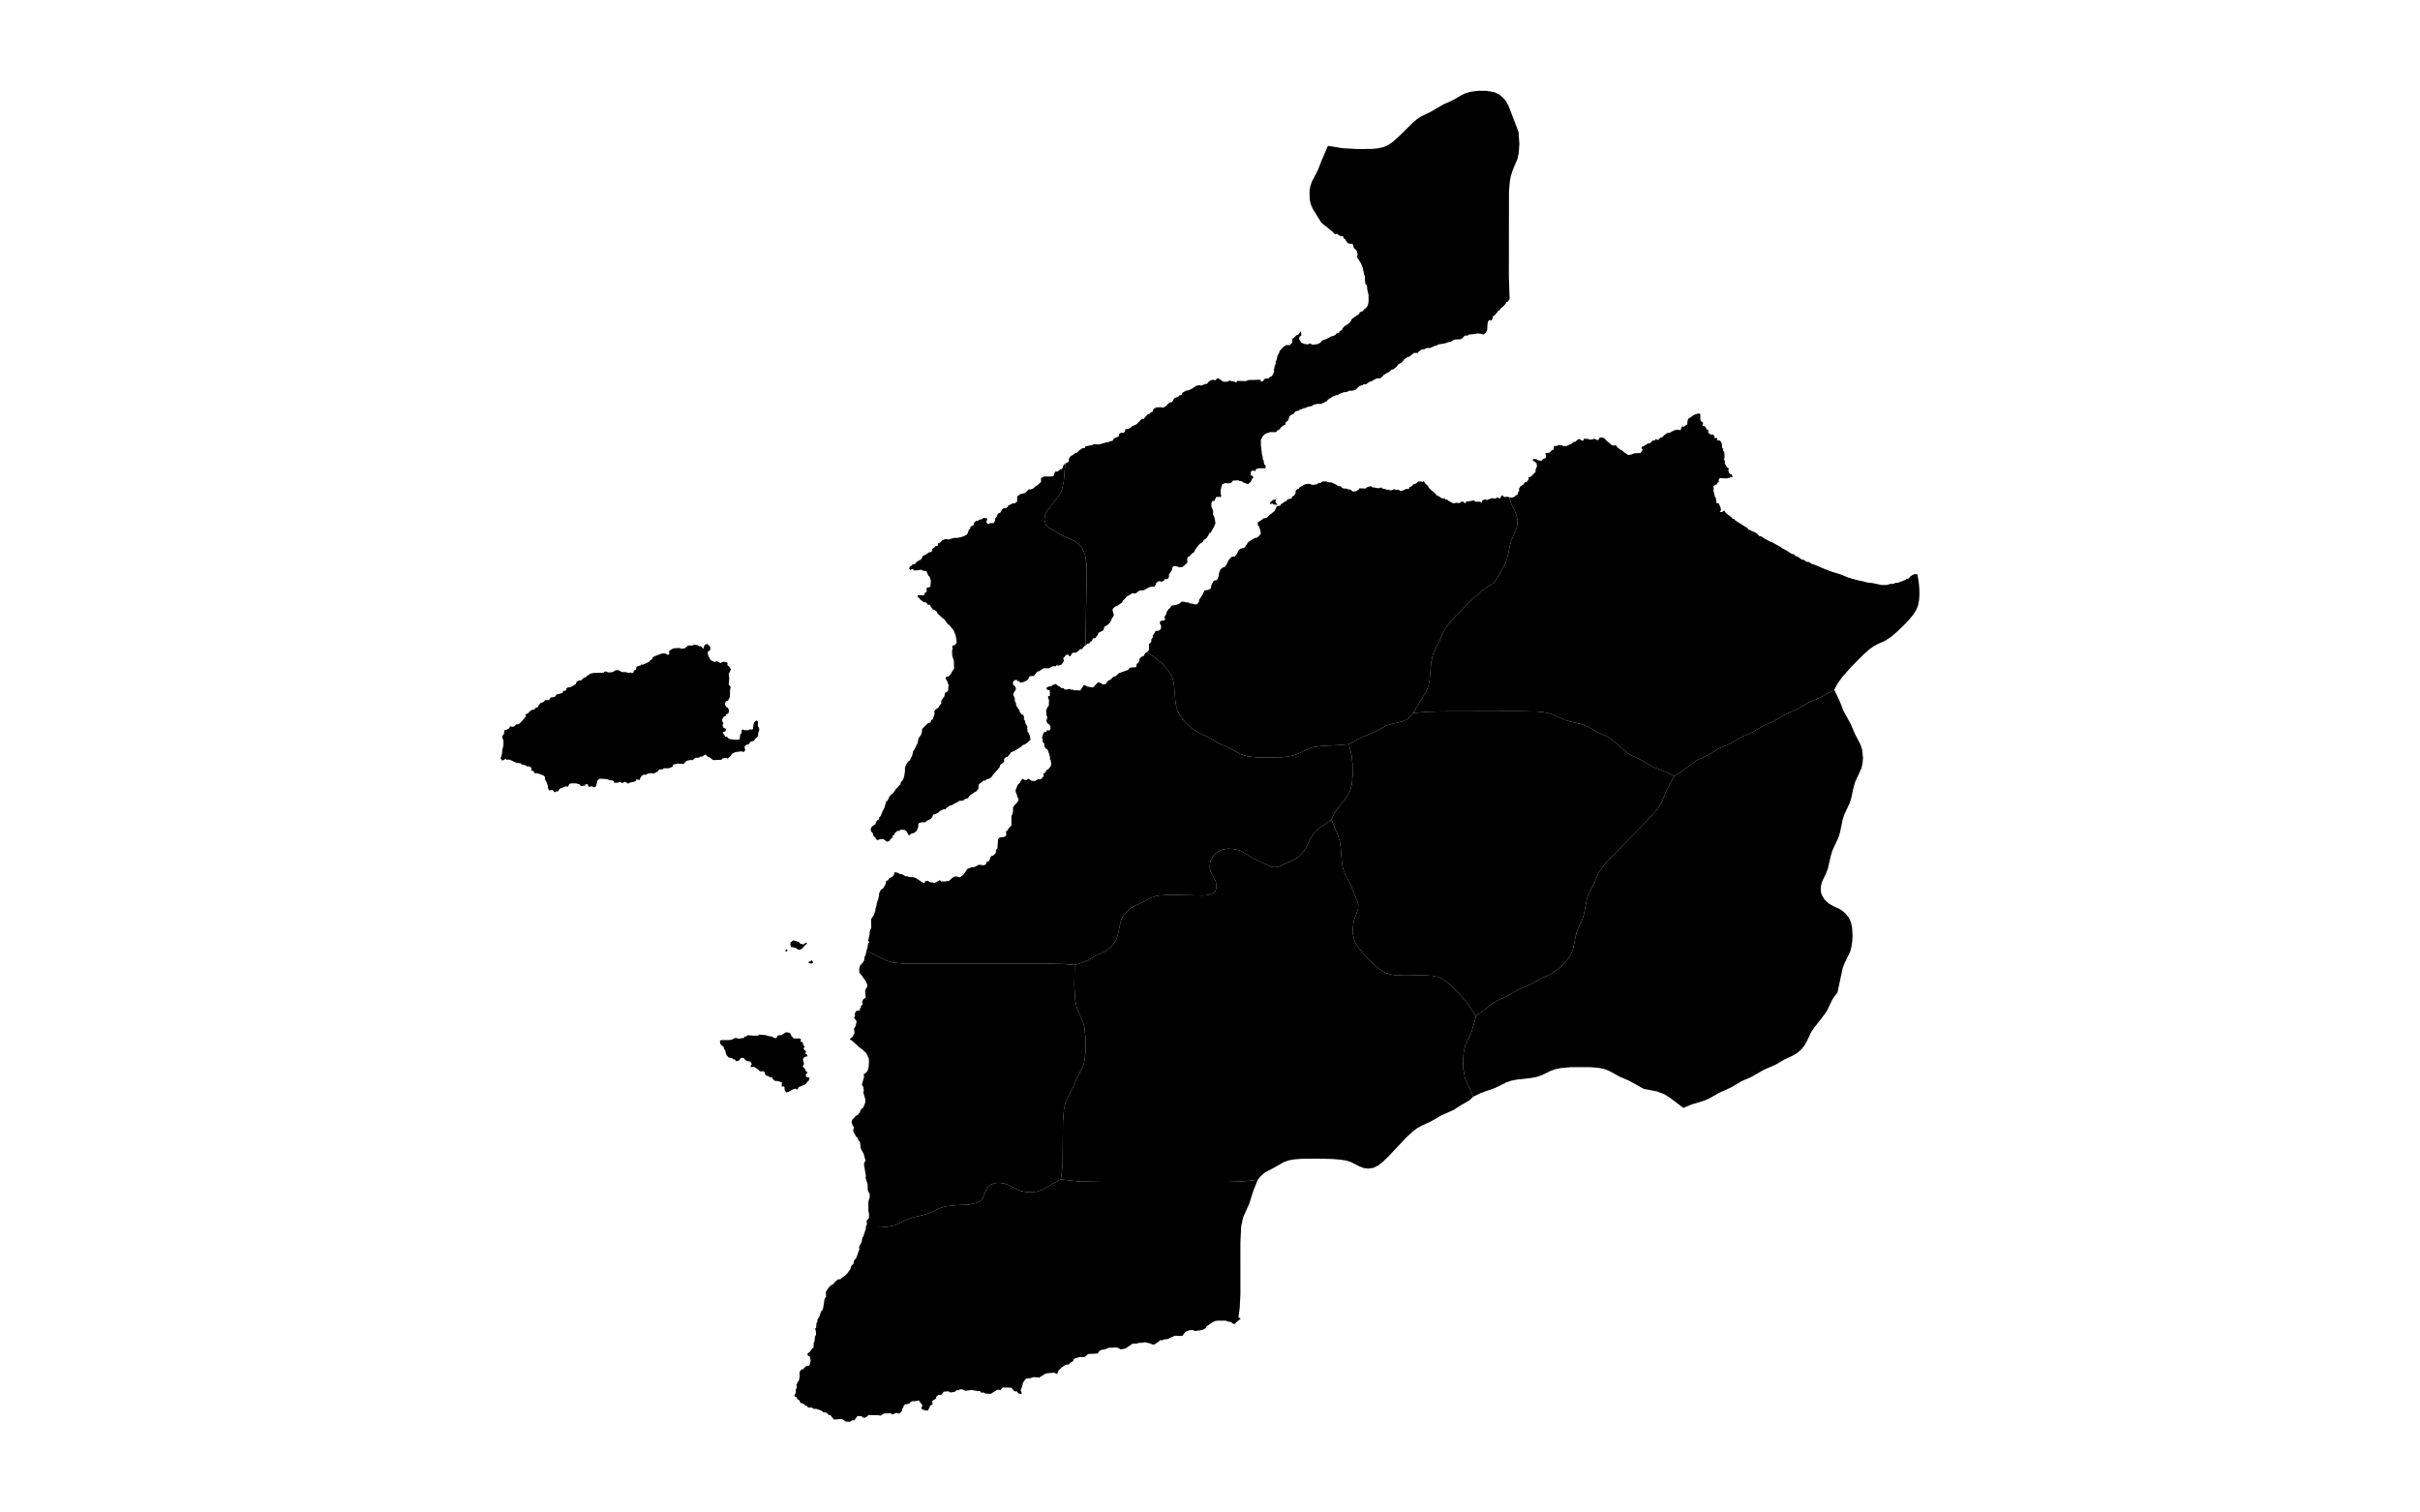 <?xml version="1.0" standalone="no"?>
<!-- Generator: Paintmaps.com , Online SVG vector map maker -->
<svg xmlns="http://www.w3.org/2000/svg" version="1.1" baseProfile="full"   style="background-color:#e0f2f1" width="800" height="500" viewBox="0 0 800 533">

<path data-code="200" d="M 289.706 417.47 L 294.59 417.427 L 296.475 417.271 L 298.307 416.941 L 299.92 416.385 L 303.417 414.698 L 304.995 414.201 L 309.046 413.221 L 310.551 412.651 L 313.371 411.303 L 314.976 410.781 L 317.675 410.397 L 323.057 410.079 L 325.45 409.541 L 326.724 408.738 L 327.149 408.209 L 328.357 405.251 L 329.118 404.159 L 329.688 403.741 L 331.045 403.261 L 332.547 403.157 L 334.092 403.368 L 335.541 403.878 L 338.187 405.281 L 339.676 405.838 L 341.32 406.132 L 343.004 406.171 L 344.678 405.942 L 346.231 405.408 L 352.171 402.057 L 357.701 402.707 L 365.111 402.865 L 405.422 402.878 L 410.715 402.684 L 415.286 402.2 L 413.879 405.727 L 412.569 409.864 L 410.602 414.235 L 409.993 417.122 L 409.737 422.185 L 409.743 438.943 L 409.528 443.139 L 409.13 446.258 L 409.847 446.698 L 408.596 447.663 L 407.938 448.365 L 407.478 448.365 L 406.754 447.751 L 405.569 447.575 L 405.107 447.312 L 402.475 447.312 L 401.75 447.399 L 400.763 447.839 L 398.92 449.155 L 398.722 449.594 L 397.998 450.121 L 397.011 450.382 L 395.101 450.648 L 394.574 450.296 L 393.456 450.382 L 392.205 450.822 L 391.086 452.227 L 388.782 452.14 L 387.334 452.753 L 386.543 453.192 L 385.029 453.368 L 384.832 453.632 L 384.042 453.544 L 383.515 454.071 L 382.199 454.949 L 381.409 454.949 L 381.08 454.685 L 379.236 454.246 L 377.986 454.422 L 377.13 454.422 L 376.668 454.685 L 375.221 454.685 L 372.85 456.265 L 371.336 456.529 L 370.678 456.089 L 370.02 455.914 L 367.519 456.002 L 366.399 456.529 L 365.412 456.616 L 364.622 456.968 L 363.964 457.845 L 360.935 458.02 L 360.08 458.811 L 359.685 458.985 L 358.105 458.985 L 356.459 459.512 L 356.064 460.391 L 355.471 460.566 L 354.748 461.356 L 353.825 461.443 L 352.575 462.234 L 351.456 463.288 L 351.061 464.428 L 350.073 463.989 L 347.835 464.165 L 347.045 464.428 L 345.268 465.569 L 343.556 465.393 L 342.108 465.832 L 341.186 465.832 L 340.725 466.271 L 340.067 467.236 L 339.804 468.466 L 339.343 469.519 L 339.738 470.748 L 338.816 470.748 L 338.092 469.958 L 337.368 469.958 L 336.38 468.817 L 335.262 468.729 L 333.55 468.729 L 332.891 469.519 L 331.838 469.431 L 329.797 470.748 L 328.678 470.748 L 327.822 470.572 L 327.428 470.309 L 326.637 470.397 L 326.308 469.87 L 325.321 469.87 L 323.873 469.519 L 321.568 469.782 L 320.713 469.343 L 319.857 469.343 L 319.462 469.606 L 318.803 469.606 L 318.211 470.133 L 316.763 470.309 L 316.236 469.958 L 314.788 470.045 L 313.867 471.099 L 312.945 471.099 L 312.286 471.713 L 312.286 472.24 L 311.035 473.029 L 311.101 474.171 L 310.377 474.522 L 309.653 476.102 L 308.797 476.102 L 307.744 475.751 L 307.547 475.049 L 307.941 474.522 L 306.69 472.855 L 305.637 473.118 L 304.651 473.118 L 304.058 473.382 L 303.662 473.907 L 302.28 474.171 L 301.885 474.522 L 301.688 475.312 L 301.358 475.575 L 301.424 476.102 L 300.503 477.068 L 299.252 476.892 L 298.593 477.33 L 298.067 477.33 L 297.738 476.98 L 295.565 477.068 L 294.38 477.769 L 293.721 477.594 L 291.418 477.594 L 290.76 477.506 L 289.575 478.384 L 288.851 478.384 L 288.455 477.945 L 287.074 477.857 L 286.02 479.261 L 285.427 479.175 L 284.703 479.7 L 283.123 479.613 L 282.86 479.261 L 282.004 478.823 L 279.503 478.999 L 278.384 477.594 L 277.857 477.594 L 277.462 477.068 L 276.804 476.717 L 276.145 476.717 L 275.618 476.19 L 273.907 475.575 L 273.117 475.575 L 272.327 475.137 L 271.208 475.137 L 270.944 474.698 L 270.22 474.434 L 270.023 474.083 L 268.838 473.644 L 268.311 472.679 L 267.85 472.503 L 267.587 471.801 L 267.061 471.713 L 266.863 471.099 L 267.324 470.485 L 267.324 469.343 L 267.653 468.641 L 267.521 467.939 L 267.784 467.236 L 268.311 466.447 L 268.509 465.393 L 268.509 463.813 L 269.036 463.024 L 269.76 462.848 L 270.023 462.409 L 270.746 461.795 L 271.669 461.707 L 272.064 460.215 L 271.8 458.811 L 271.208 458.547 L 271.01 457.933 L 271.866 457.23 L 272.59 456.177 L 272.985 456.002 L 273.051 454.334 L 273.314 453.983 L 273.445 452.403 L 273.775 451.876 L 273.775 450.998 L 273.512 449.77 L 273.841 449.594 L 273.907 448.102 L 274.17 447.839 L 274.236 447.048 L 274.894 445.908 L 275.421 444.328 L 275.882 443.889 L 276.145 442.836 L 276.54 440.29 L 277.001 439.675 L 276.935 438.096 L 277.923 436.604 L 278.779 435.814 L 279.108 435.814 L 280.095 434.673 L 280.885 434.058 L 281.543 434.058 L 282.465 433.268 L 282.992 433.004 L 283.913 432.039 L 284.769 430.81 L 285.098 429.757 L 285.756 429.142 L 286.02 427.914 L 286.612 427.387 L 287.666 424.49 L 287.6 423.613 L 288.39 422.121 L 288.653 420.716 L 288.916 420.366 L 289.772 417.82 L 289.706 417.47 Z" fill="#000000" fill-opacity="1" stroke="#000000" stroke-width="0" paint-order="fill" stroke-opacity="1" stroke-dasharray="" stroke-linecap="butt" stroke-linejoin="miter" stroke-miterlimit="10" transform="matrix(1.1,0,0,1.1,-40,-26.65)" clip-path="none" style="filter: url(#f1)"/>
<path data-code="201" d="M 352.171 402.057 L 352.508 399.994 L 352.78 396.904 L 352.892 383.362 L 353.244 379.312 L 353.731 377.39 L 354.097 376.489 L 355.849 373.103 L 357.183 370.021 L 359.333 365.738 L 359.814 363.931 L 360.141 361.097 L 360.165 357.247 L 359.773 353.465 L 359.309 351.672 L 357.4 347.308 L 356.798 344.548 L 356.53 339.678 L 356.646 333.362 L 359.06 332.628 L 360.579 331.98 L 364.019 330.077 L 366.216 329.059 L 366.93 328.655 L 368.164 327.685 L 369.206 326.497 L 370.003 325.126 L 370.51 323.538 L 371.344 319.479 L 371.994 317.981 L 372.426 317.314 L 373.463 316.117 L 374.692 315.133 L 375.404 314.721 L 377.587 313.694 L 381.021 311.863 L 382.624 311.312 L 383.504 311.136 L 387.142 310.879 L 398.042 311.126 L 399.614 310.931 L 401 310.354 L 401.569 309.809 L 401.933 309.137 L 402.103 307.719 L 401.743 306.414 L 400.185 303.431 L 399.897 301.877 L 400.087 300.231 L 400.769 298.79 L 401.815 297.596 L 403.161 296.704 L 403.97 296.402 L 405.64 296.135 L 407.331 296.19 L 408.998 296.524 L 410.526 297.15 L 413.853 299.189 L 419.32 301.798 L 420.685 302.082 L 422.065 301.863 L 426.795 299.744 L 427.509 299.338 L 428.75 298.371 L 430.291 296.571 L 431.077 295.168 L 432.115 292.943 L 433.5 291.002 L 435.259 289.338 L 438.916 286.847 L 441.092 292.09 L 441.557 293.675 L 441.831 295.42 L 442.279 300.735 L 442.599 302.456 L 442.851 303.285 L 443.51 304.755 L 445.004 307.554 L 447.075 312.622 L 447.476 313.96 L 447.46 315.331 L 446.02 319.404 L 445.723 321.923 L 445.816 323.658 L 446.219 325.373 L 446.569 326.185 L 447.483 327.684 L 449.154 329.746 L 452.266 332.943 L 454.266 334.668 L 455.713 335.625 L 456.495 336 L 458.152 336.476 L 459.86 336.69 L 462.471 336.765 L 468.624 336.682 L 471.215 336.839 L 472.897 337.17 L 474.487 337.834 L 475.918 338.804 L 477.242 339.944 L 480.337 343.149 L 482.639 345.931 L 485.236 349.76 L 483.819 354.767 L 481.792 359.096 L 481.326 360.943 L 481.052 363.835 L 481.146 366.76 L 481.696 369.614 L 484.332 375.575 L 483.043 376.786 L 480.542 378.203 L 477.955 379.845 L 474.231 381.505 L 470.805 383.466 L 467.846 384.833 L 466.35 385.665 L 464.93 386.74 L 462.921 388.597 L 457.197 394.67 L 455.259 396.543 L 453.878 397.605 L 452.344 398.36 L 450.727 398.612 L 449.134 398.4 L 447.758 397.84 L 445.097 396.483 L 443.439 395.997 L 441.678 395.719 L 438.944 395.514 L 434.302 395.413 L 429.666 395.451 L 426.939 395.647 L 425.178 395.974 L 423.596 396.558 L 420.225 398.481 L 418.105 399.553 L 417.435 399.97 L 416.376 400.87 L 415.286 402.2 L 410.715 402.684 L 405.422 402.878 L 365.111 402.865 L 357.701 402.707 L 352.171 402.057 Z" fill="#000000" fill-opacity="1" stroke="#000000" stroke-width="0" paint-order="fill" stroke-opacity="1" stroke-dasharray="" stroke-linecap="butt" stroke-linejoin="miter" stroke-miterlimit="10" transform="matrix(1.1,0,0,1.1,-40,-26.65)" clip-path="none" style="filter: url(#f1)"/>
<path data-code="202" d="M 599.98 245.222 L 595.614 247.626 L 591.86 249.226 L 587.766 251.583 L 584.73 252.88 L 580.648 255.251 L 577.61 256.553 L 573.525 258.923 L 570.486 260.224 L 566.398 262.586 L 563.358 263.876 L 559.276 266.242 L 556.259 267.596 L 554.293 268.897 L 551.131 271.371 L 548.724 272.849 L 545.124 271.164 L 541.995 269.945 L 537.905 267.581 L 534.905 266.204 L 532.932 264.826 L 529.234 261.588 L 527.943 260.623 L 526.67 259.902 L 524.265 258.835 L 520.809 256.897 L 518.947 256.193 L 515.25 255.362 L 513.695 254.895 L 510.333 253.331 L 508.521 252.702 L 506.579 252.35 L 504.583 252.175 L 499.489 252.069 L 473.814 252.131 L 469.785 252.255 L 465.094 252.639 L 469.135 245.904 L 469.819 244.422 L 470.074 243.588 L 470.392 241.868 L 470.839 236.595 L 471.366 234.042 L 471.992 232.555 L 473.442 229.732 L 474.409 227.402 L 475.222 225.855 L 476.267 224.39 L 478.058 222.304 L 483.924 216.339 L 487.28 213.352 L 490.524 211.183 L 491.077 210.696 L 491.953 209.49 L 494.604 204.772 L 495.193 203.21 L 496.066 198.986 L 496.519 197.363 L 497.795 194.554 L 498.32 193.099 L 498.519 191.445 L 498.317 189.792 L 497.785 188.342 L 496.472 185.546 L 495.902 183.549 L 496.876 183.637 L 497.666 183.287 L 497.994 182.848 L 498.456 182.848 L 498.785 181.794 L 499.048 181.53 L 498.983 180.829 L 499.443 180.039 L 500.431 179.425 L 500.826 178.722 L 501.418 178.722 L 502.077 177.756 L 502.077 177.143 L 502.866 176.879 L 504.315 175.387 L 504.315 174.597 L 504.776 173.543 L 504.579 172.578 L 503.393 171.7 L 503.525 171.262 L 504.644 171.35 L 504.907 171.613 L 506.158 171.875 L 506.684 171.262 L 507.672 170.91 L 507.475 169.419 L 508.791 169.243 L 509.318 168.628 L 510.108 168.189 L 510.174 167.136 L 511.425 167.049 L 511.556 166.785 L 512.873 166.873 L 513.07 167.136 L 514.124 167.136 L 515.9 166.346 L 516.494 165.819 L 517.086 165.731 L 517.81 165.03 L 518.337 164.854 L 519.127 165.381 L 519.588 165.381 L 519.786 164.766 L 521.168 164.854 L 521.497 165.03 L 522.418 165.03 L 523.142 164.766 L 523.933 165.205 L 524.393 165.205 L 524.788 164.503 L 525.381 164.327 L 526.303 164.591 L 526.895 165.292 L 528.672 166.785 L 529.265 166.961 L 530.055 166.873 L 530.45 167.488 L 531.569 168.365 L 531.832 168.365 L 532.951 169.331 L 534.071 170.032 L 535.189 169.769 L 535.716 169.505 L 537.954 169.331 L 538.612 168.365 L 538.218 167.75 L 538.349 167.312 L 538.876 167.224 L 540.325 166.258 L 540.917 166.258 L 541.773 165.381 L 542.563 165.292 L 542.76 164.854 L 543.55 165.205 L 544.34 164.415 L 544.735 164.415 L 545.656 163.537 L 546.71 162.835 L 547.302 162.923 L 547.894 162.484 L 548.882 162.045 L 549.738 161.869 L 550.791 162.045 L 551.12 160.904 L 551.779 160.904 L 552.964 160.114 L 552.898 159.499 L 553.161 158.446 L 555.07 157.13 L 556.387 156.691 L 557.045 156.779 L 557.111 158.798 L 557.374 159.237 L 557.967 159.587 L 557.769 160.641 L 558.296 160.641 L 558.889 161.256 L 559.086 161.869 L 559.547 161.781 L 559.679 162.923 L 560.403 163.45 L 561.258 163.45 L 561.587 163.976 L 561.654 164.591 L 562.509 164.591 L 562.509 165.292 L 563.431 165.381 L 563.957 166.258 L 564.089 167.838 L 564.418 167.926 L 564.352 168.628 L 564.681 168.892 L 564.813 169.681 L 564.813 170.998 L 564.616 171.174 L 564.945 172.051 L 564.945 172.754 L 565.603 173.894 L 566.261 174.333 L 566.064 174.685 L 566.196 175.562 L 566.591 176.089 L 567.052 176.089 L 567.447 177.055 L 566.788 177.055 L 566.393 177.318 L 565.472 177.494 L 563.365 177.406 L 562.97 177.756 L 563.036 178.547 L 562.641 178.81 L 562.246 179.513 L 561.916 179.513 L 561.258 180.039 L 561.389 180.917 L 561.258 181.356 L 561.785 183.462 L 562.049 183.726 L 562.246 185.393 L 562.97 185.481 L 563.562 186.798 L 563.694 187.676 L 563.299 188.202 L 564.024 188.289 L 564.681 187.764 L 565.406 188.728 L 566.986 189.869 L 567.447 190.396 L 567.907 190.484 L 568.237 190.923 L 571.265 192.854 L 572.187 193.381 L 572.581 193.995 L 573.042 193.995 L 573.634 194.434 L 574.293 194.609 L 575.478 195.312 L 575.873 195.927 L 576.663 196.101 L 577.848 196.892 L 579.691 197.858 L 579.889 197.858 L 583.048 199.613 L 583.18 199.789 L 584.826 200.666 L 586.274 201.632 L 587.328 201.894 L 587.393 202.245 L 588.315 202.597 L 589.565 203.475 L 590.422 203.651 L 590.948 204.176 L 592.133 204.352 L 592.528 204.791 L 593.45 205.055 L 596.544 206.371 L 599.045 207.337 L 602.139 208.302 L 604.51 209.268 L 607.208 210.057 L 608.986 210.408 L 610.566 210.848 L 612.278 211.023 L 615.108 211.638 L 616.819 211.638 L 617.939 211.287 L 618.927 211.287 L 619.65 210.935 L 620.309 210.935 L 622.679 210.057 L 623.139 209.707 L 623.863 209.531 L 624.258 209.004 L 625.114 208.39 L 625.707 208.189 L 626.636 208.189 L 627.085 211.02 L 627.238 212.806 L 627.275 214.585 L 627.173 216.344 L 626.865 218.062 L 626.242 219.656 L 625.354 221.058 L 623.754 222.981 L 622.003 224.802 L 620.178 226.551 L 618.284 228.175 L 616.273 229.514 L 613.864 230.585 L 612.556 231.297 L 611.191 232.29 L 609.243 234.009 L 605.512 237.771 L 602.58 241.075 L 601.056 243.209 L 599.98 245.222 Z" fill="#000000" fill-opacity="1" stroke="#000000" stroke-width="0" paint-order="fill" stroke-opacity="1" stroke-dasharray="" stroke-linecap="butt" stroke-linejoin="miter" stroke-miterlimit="10" transform="matrix(1.1,0,0,1.1,-40,-26.65)" clip-path="none" style="filter: url(#f1)"/>
<path data-code="203" d="M 266.468 325.481 L 268.311 326.008 L 268.706 326.534 L 269.694 326.793 L 270.615 326.183 L 270.944 326.534 L 270.155 327.149 L 269.365 328.114 L 268.641 328.465 L 268.048 328.465 L 267.521 328.026 L 266.468 327.675 L 265.81 327.675 L 265.546 326.798 L 265.612 326.183 L 266.468 325.481 Z M 264.625 328.378 L 264.493 329.08 L 263.901 328.904 L 264.164 328.378 L 264.625 328.378 Z M 272.524 331.888 L 272.854 332.591 L 272.393 332.942 L 271.406 332.766 L 271.471 332.327 L 272.524 331.888 Z M 264.691 354.973 L 265.48 355.149 L 265.81 355.938 L 266.6 356.904 L 268.641 356.904 L 268.969 357.256 L 268.838 357.957 L 269.562 358.133 L 269.628 358.923 L 270.155 359.538 L 269.76 360.239 L 270.549 361.03 L 270.352 361.82 L 270.813 361.995 L 271.076 362.61 L 270.023 362.873 L 269.562 363.576 L 269.957 365.067 L 269.496 365.858 L 270.418 366.911 L 270.418 367.262 L 271.076 367.789 L 270.483 368.578 L 270.681 369.277 L 271.735 369.456 L 271.471 370.421 L 270.944 370.86 L 270.483 371.563 L 268.18 372.528 L 267.982 373.055 L 267.587 373.23 L 267.061 372.967 L 266.534 373.143 L 264.954 374.021 L 264.229 374.195 L 263.702 373.403 L 263.702 372.528 L 263.374 372.264 L 262.781 372.352 L 262.847 370.948 L 261.267 370.509 L 260.609 370.509 L 259.819 369.808 L 259.753 369.368 L 259.095 369.368 L 258.437 368.929 L 258.041 368.929 L 257.449 368.402 L 257.449 367.877 L 256.988 367.437 L 255.803 367.437 L 255.211 366.823 L 253.96 366.032 L 252.84 366.12 L 252.907 365.419 L 253.236 365.155 L 252.709 364.277 L 252.183 364.277 L 251.261 363.926 L 250.537 363.136 L 249.747 363.136 L 249.089 364.014 L 248.167 364.189 L 247.838 363.663 L 247.245 363.576 L 246.916 363.224 L 245.863 363.049 L 245.27 362.434 L 244.941 361.82 L 244.678 360.679 L 244.349 360.415 L 244.152 359.538 L 243.295 358.923 L 243.032 358.221 L 243.032 357.607 L 243.559 357.431 L 245.863 357.431 L 246.653 357.343 L 247.969 356.729 L 249.023 356.992 L 250.734 356.729 L 250.866 356.29 L 251.459 356.29 L 251.854 355.851 L 253.697 356.026 L 255.276 356.026 L 255.474 355.676 L 257.647 355.851 L 258.766 356.202 L 259.688 356.29 L 260.28 356.729 L 261.07 356.817 L 261.53 355.938 L 262.716 355.851 L 264.033 354.973 L 264.691 354.973 Z" fill="#000000" fill-opacity="1" stroke="#000000" stroke-width="0" paint-order="fill" stroke-opacity="1" stroke-dasharray="" stroke-linecap="butt" stroke-linejoin="miter" stroke-miterlimit="10" transform="matrix(1.1,0,0,1.1,-40,-26.65)" clip-path="none" style="filter: url(#f1)"/>
<path data-code="204" d="M 548.724 272.849 L 546.256 277.48 L 544.649 281.337 L 543.277 283.46 L 541.611 285.427 L 539.822 287.328 L 528.132 299.227 L 526.398 301.159 L 524.882 303.206 L 524.179 304.557 L 523.174 307.053 L 521.682 309.86 L 521.019 311.324 L 520.608 312.797 L 519.769 317.334 L 519.25 318.822 L 517.589 322.423 L 517.16 324.056 L 516.322 328.27 L 515.643 329.904 L 515.179 330.677 L 514.095 332.12 L 512.22 334.078 L 510.122 335.738 L 508.613 336.552 L 505.648 337.872 L 502.224 339.815 L 499.175 341.085 L 495.077 343.418 L 492.058 344.76 L 490.046 346.053 L 485.236 349.76 L 482.639 345.931 L 480.337 343.149 L 477.242 339.944 L 475.918 338.804 L 474.487 337.834 L 472.897 337.17 L 471.215 336.839 L 468.624 336.682 L 462.471 336.765 L 459.86 336.69 L 458.152 336.476 L 456.495 336 L 455.713 335.625 L 454.266 334.668 L 452.266 332.943 L 449.154 329.746 L 447.483 327.684 L 446.569 326.185 L 446.219 325.373 L 445.816 323.658 L 445.723 321.923 L 446.02 319.404 L 447.46 315.331 L 447.476 313.96 L 447.075 312.622 L 445.004 307.554 L 443.51 304.755 L 442.851 303.285 L 442.599 302.456 L 442.279 300.735 L 441.831 295.42 L 441.557 293.675 L 441.092 292.09 L 438.916 286.847 L 439.477 285.457 L 440.325 284.021 L 443.521 279.861 L 444.471 278.358 L 444.856 277.543 L 445.388 275.708 L 445.706 272.826 L 445.656 268.899 L 445.301 265.959 L 444.487 262.643 L 448.755 260.356 L 452.533 258.78 L 456.703 256.604 L 458.278 256.133 L 461.428 255.414 L 462.878 254.821 L 463.966 254.011 L 465.094 252.639 L 469.785 252.255 L 473.814 252.131 L 499.489 252.069 L 504.583 252.175 L 506.579 252.35 L 508.521 252.702 L 510.333 253.331 L 513.695 254.895 L 515.25 255.362 L 518.947 256.193 L 520.809 256.897 L 524.265 258.835 L 526.67 259.902 L 527.943 260.623 L 529.234 261.588 L 532.932 264.826 L 534.905 266.204 L 537.905 267.581 L 541.995 269.945 L 545.124 271.164 L 548.724 272.849 Z" fill="#000000" fill-opacity="1" stroke="#000000" stroke-width="0" paint-order="fill" stroke-opacity="1" stroke-dasharray="" stroke-linecap="butt" stroke-linejoin="miter" stroke-miterlimit="10" transform="matrix(1.1,0,0,1.1,-40,-26.65)" clip-path="none" style="filter: url(#f1)"/>
<path data-code="205" d="M 353.562 172.767 L 353.639 172.733 L 353.169 178.356 L 352.614 180.95 L 352.305 181.766 L 351.435 183.306 L 347.77 187.941 L 347.097 189.378 L 346.961 190.901 L 347.436 192.328 L 348.432 193.319 L 352.762 195.812 L 356.365 197.429 L 357.636 198.34 L 358.732 199.496 L 359.195 200.157 L 359.925 201.764 L 360.414 204.575 L 360.514 207.498 L 360.149 227.952 L 360.156 230.948 L 359.487 231.475 L 359.092 232.089 L 358.303 232.264 L 357.643 232.967 L 356.92 233.318 L 355.866 233.406 L 355.274 234.459 L 354.813 234.371 L 354.615 233.933 L 353.958 234.019 L 353.036 234.985 L 353.167 236.039 L 352.509 237.092 L 351.522 237.443 L 350.863 237.356 L 350.534 237.707 L 349.942 237.619 L 349.283 237.795 L 348.427 238.322 L 346.65 238.322 L 345.202 239.287 L 344.675 239.374 L 343.556 240.778 L 342.24 240.866 L 341.712 241.832 L 341.252 242.27 L 339.804 242.885 L 339.079 242.885 L 338.948 242.446 L 338.355 242.446 L 338.092 242.008 L 337.302 242.184 L 336.841 242.797 L 336.973 243.763 L 337.434 243.939 L 337.829 244.728 L 337.698 245.343 L 337.171 246.045 L 336.973 246.835 L 337.5 248.064 L 337.434 248.678 L 337.895 249.644 L 337.829 249.995 L 338.289 250.872 L 338.948 251.751 L 339.079 252.364 L 339.738 253.155 L 340.199 253.243 L 340.462 254.121 L 340.33 254.471 L 340.725 255.174 L 340.922 256.052 L 341.449 256.929 L 341.516 258.596 L 341.844 258.948 L 342.305 260.002 L 342.503 261.23 L 341.318 262.284 L 340.659 262.723 L 339.87 262.985 L 339.672 263.337 L 337.302 264.829 L 336.249 265.18 L 336.117 265.531 L 335.064 266.759 L 334.668 266.761 L 334.076 267.286 L 334.01 268.34 L 332.826 269.217 L 332.563 270.096 L 330.521 272.378 L 330.061 273.079 L 329.468 273.606 L 328.283 273.958 L 328.02 274.309 L 327.493 274.309 L 325.979 275.449 L 325.782 276.503 L 325.913 276.767 L 325.058 277.82 L 324.596 277.995 L 322.885 279.224 L 322.49 279.926 L 321.371 280.277 L 320.976 280.717 L 319.594 280.803 L 319.198 281.155 L 318.079 281.682 L 317.29 282.208 L 316.829 282.208 L 315.446 283.173 L 315.315 283.437 L 314.524 283.525 L 313.471 284.052 L 312.945 284.579 L 311.825 285.104 L 311.364 285.104 L 311.101 285.807 L 310.575 286.597 L 309.325 287.123 L 308.863 287.65 L 307.547 287.65 L 306.625 288.001 L 306.493 289.318 L 306.032 290.371 L 305.176 291.073 L 304.124 291.336 L 303.926 291.776 L 303.464 291.776 L 302.675 290.371 L 302.083 290.108 L 300.832 290.02 L 300.503 290.459 L 299.91 290.371 L 299.055 291.073 L 298.922 291.6 L 298.33 291.951 L 298.264 292.566 L 297.607 293.092 L 297.211 293.707 L 296.486 293.882 L 295.302 293.005 L 294.315 293.092 L 293.525 293.355 L 292.998 293.092 L 292.8 292.478 L 292.274 292.215 L 291.945 291.161 L 291.418 290.547 L 291.286 289.757 L 291.747 288.966 L 292.8 288.265 L 293.261 287.123 L 293.986 286.685 L 293.986 286.158 L 294.446 285.719 L 295.104 284.139 L 295.763 282.822 L 296.289 280.891 L 296.685 280.803 L 297.211 279.575 L 297.87 278.786 L 298.462 278.346 L 299.449 276.941 L 300.832 275.449 L 300.963 274.748 L 301.49 274.309 L 302.017 273.079 L 302.28 271.324 L 302.28 270.183 L 302.807 268.866 L 303.531 267.989 L 303.991 267.725 L 304.058 267.199 L 304.518 266.585 L 304.913 264.829 L 305.176 264.565 L 306.361 262.196 L 306.625 260.791 L 307.415 259.65 L 307.744 258.596 L 307.744 257.807 L 309.455 256.052 L 310.443 255.613 L 310.772 254.91 L 311.167 254.734 L 311.76 252.979 L 311.694 252.014 L 312.155 251.487 L 313.077 250.872 L 313.077 250.609 L 313.932 249.556 L 313.867 248.766 L 314.919 247.274 L 315.117 246.133 L 315.709 245.958 L 316.104 245.431 L 316.236 243.675 L 315.776 242.358 L 315.315 241.657 L 315.446 241.042 L 316.236 240.954 L 316.894 240.253 L 317.684 238.847 L 318.014 238.584 L 317.948 235.951 L 317.421 234.284 L 317.356 232.44 L 317.553 232.264 L 317.421 231.299 L 317.75 230.948 L 318.343 230.86 L 318.869 229.983 L 318.54 227.876 L 317.881 226.209 L 316.499 224.452 L 316.104 224.278 L 314.788 222.521 L 314.524 222.435 L 312.681 220.766 L 312.55 220.239 L 311.562 219.538 L 311.233 219.538 L 310.18 217.958 L 309.587 217.958 L 309.127 217.255 L 308.402 217.167 L 307.217 216.377 L 306.823 215.763 L 306.361 215.5 L 306.361 214.973 L 307.217 214.885 L 308.139 214.973 L 308.468 214.797 L 308.6 214.184 L 309.192 213.919 L 309.258 212.515 L 310.18 212.339 L 310.443 212.077 L 310.575 210.233 L 310.18 209.004 L 309.719 208.565 L 309.192 207.249 L 308.139 207.073 L 307.349 206.722 L 306.625 206.898 L 305.045 206.986 L 304.979 206.547 L 304.387 206.547 L 304.124 206.898 L 303.662 206.459 L 303.793 205.757 L 304.255 205.582 L 304.716 205.055 L 305.44 204.967 L 306.098 204.176 L 307.481 203.387 L 308.073 202.245 L 308.797 201.982 L 310.114 201.105 L 310.575 201.105 L 311.035 200.666 L 311.035 200.051 L 311.76 199.613 L 312.023 199.174 L 312.747 199.174 L 312.879 198.296 L 313.471 198.12 L 314.261 197.331 L 315.315 196.892 L 316.302 197.067 L 318.014 196.54 L 319.198 196.54 L 320.91 196.101 L 322.095 195.487 L 322.556 194.697 L 322.688 193.995 L 323.214 193.555 L 323.28 192.942 L 323.938 192.678 L 324.334 192.239 L 324.531 191.538 L 325.123 191.099 L 325.584 191.099 L 326.242 190.659 L 326.703 190.659 L 327.493 190.133 L 328.678 190.308 L 328.349 191.538 L 328.876 192.151 L 329.666 191.8 L 330.653 191.8 L 331.179 191.011 L 331.179 190.308 L 331.772 189.607 L 331.969 188.816 L 332.826 188.465 L 333.22 187.676 L 333.813 187.061 L 334.537 187.061 L 335.13 186.71 L 335.393 186.183 L 336.644 185.569 L 337.631 185.393 L 338.223 184.867 L 338.223 183.287 L 339.079 182.584 L 340.791 182.145 L 341.91 181.005 L 342.7 181.005 L 343.621 180.565 L 343.819 180.214 L 344.938 179.513 L 345.86 178.634 L 345.86 177.406 L 346.847 176.879 L 348.822 176.879 L 349.81 176.791 L 350.402 175.299 L 351.192 175.299 L 351.982 174.597 L 352.377 174.597 L 352.904 173.982 L 352.904 173.456 L 353.562 172.767 Z" fill="#000000" fill-opacity="1" stroke="#000000" stroke-width="0" paint-order="fill" stroke-opacity="1" stroke-dasharray="" stroke-linecap="butt" stroke-linejoin="miter" stroke-miterlimit="10" transform="matrix(1.1,0,0,1.1,-40,-26.65)" clip-path="none" style="filter: url(#f1)"/>
<path data-code="206" d="M 352.171 402.057 L 346.231 405.408 L 344.678 405.942 L 343.004 406.171 L 341.32 406.132 L 339.676 405.838 L 338.187 405.281 L 335.541 403.878 L 334.092 403.368 L 332.547 403.157 L 331.045 403.261 L 329.688 403.741 L 329.118 404.159 L 328.357 405.251 L 327.149 408.209 L 326.724 408.738 L 325.45 409.541 L 323.057 410.079 L 317.675 410.397 L 314.976 410.781 L 313.371 411.303 L 310.551 412.651 L 309.046 413.221 L 304.995 414.201 L 303.417 414.698 L 299.92 416.385 L 298.307 416.941 L 296.475 417.271 L 294.59 417.427 L 289.706 417.47 L 290.101 416.328 L 289.969 415.362 L 290.76 414.397 L 290.76 412.992 L 290.563 412.203 L 290.563 409.13 L 291.023 407.638 L 290.957 406.76 L 290.365 405.531 L 290.299 403.6 L 289.641 401.494 L 289.772 400.967 L 289.18 397.544 L 289.18 396.841 L 289.641 396.052 L 289.048 393.858 L 288.127 392.19 L 287.864 390.082 L 287.336 389.469 L 287.074 388.678 L 286.612 388.327 L 285.691 386.66 L 285.887 385.256 L 285.493 384.729 L 285.164 383.764 L 285.361 382.973 L 286.612 381.657 L 287.205 381.394 L 287.864 380.515 L 287.995 379.988 L 288.521 379.287 L 288.916 379.111 L 289.575 377.356 L 289.575 376.39 L 288.916 374.195 L 289.114 373.582 L 288.916 372.44 L 288.455 371.739 L 289.18 369.281 L 289.048 368.402 L 289.706 367.963 L 290.299 367.262 L 290.628 366.208 L 290.76 364.277 L 290.694 363.312 L 289.904 361.645 L 288.587 360.415 L 287.797 359.888 L 285.427 357.695 L 284.572 357.168 L 285.493 356.377 L 286.085 355.325 L 286.085 354.446 L 285.888 353.921 L 286.415 353.042 L 286.81 351.463 L 285.954 350.233 L 286.283 349.706 L 286.217 349.005 L 286.546 348.214 L 287.205 347.951 L 287.864 347.951 L 287.797 347.337 L 288.192 347.074 L 288.127 346.547 L 288.784 345.932 L 288.521 345.318 L 288.851 344.44 L 289.706 343.827 L 289.509 341.808 L 289.772 340.93 L 290.101 340.578 L 290.232 339.788 L 289.772 338.647 L 288.521 336.892 L 287.666 335.838 L 287.6 334.61 L 287.995 333.38 L 288.455 333.03 L 289.18 331.976 L 289.377 330.66 L 289.706 330.133 L 289.904 328.892 L 292.162 329.869 L 296.377 332.035 L 298.283 332.546 L 301.271 332.88 L 305.355 332.976 L 347.704 332.926 L 352.859 333.062 L 356.646 333.362 L 356.53 339.678 L 356.798 344.548 L 357.4 347.308 L 359.309 351.672 L 359.773 353.465 L 360.165 357.247 L 360.141 361.097 L 359.814 363.931 L 359.333 365.738 L 357.183 370.021 L 355.849 373.103 L 354.097 376.489 L 353.731 377.39 L 353.244 379.312 L 352.892 383.362 L 352.78 396.904 L 352.508 399.994 L 352.171 402.057 Z" fill="#000000" fill-opacity="1" stroke="#000000" stroke-width="0" paint-order="fill" stroke-opacity="1" stroke-dasharray="" stroke-linecap="butt" stroke-linejoin="miter" stroke-miterlimit="10" transform="matrix(1.1,0,0,1.1,-40,-26.65)" clip-path="none" style="filter: url(#f1)"/>
<path data-code="207" d="M 353.562 172.767 L 354.748 172.139 L 354.813 171.174 L 355.406 170.296 L 356.261 169.944 L 356.327 169.681 L 357.643 169.067 L 357.841 168.716 L 359.092 167.838 L 359.948 167.75 L 360.014 167.224 L 362.384 166.785 L 362.779 166.522 L 364.49 166.609 L 366.925 165.907 L 367.519 165.907 L 367.913 165.556 L 368.44 165.556 L 369.032 165.205 L 369.098 164.766 L 369.954 164.327 L 370.678 164.152 L 370.942 163.274 L 371.468 162.835 L 372.258 162.923 L 372.719 162.484 L 372.85 161.781 L 373.904 161.606 L 374.694 161.168 L 374.957 160.816 L 376.537 160.114 L 378.117 158.446 L 378.71 158.446 L 379.961 157.042 L 380.685 156.779 L 381.08 156.252 L 381.54 156.252 L 381.869 155.286 L 382.725 154.76 L 384.173 154.672 L 385.029 154.848 L 386.017 154.233 L 386.609 153.531 L 387.136 153.179 L 387.86 153.005 L 388.584 151.775 L 389.967 151.249 L 390.099 150.898 L 390.823 150.81 L 391.217 150.02 L 392.468 149.317 L 392.995 149.317 L 394.311 148.704 L 395.562 147.825 L 396.418 147.65 L 397.208 147.738 L 398.59 147.212 L 399.051 147.212 L 399.512 146.597 L 400.236 146.07 L 401.026 145.894 L 401.816 146.07 L 402.145 145.543 L 402.738 145.455 L 404.252 146.509 L 405.635 146.509 L 406.161 146.158 L 407.61 146.421 L 408.4 146.773 L 408.728 146.246 L 411.427 146.334 L 412.349 145.982 L 416.167 145.894 L 416.365 146.509 L 416.826 146.421 L 417.615 145.543 L 418.801 145.455 L 419.261 144.929 L 419.854 144.754 L 420.512 143.438 L 420.512 142.559 L 420.776 141.242 L 421.039 140.892 L 421.039 140.014 L 421.302 139.662 L 421.631 138.17 L 422.092 137.38 L 422.355 136.591 L 423.54 135.361 L 424.462 134.748 L 425.45 134.834 L 426.305 134.045 L 426.371 132.729 L 426.766 132.553 L 427.753 131.587 L 428.28 131.499 L 429.136 130.271 L 429.268 131.587 L 428.741 132.114 L 428.478 132.729 L 429.268 133.957 L 430.123 134.396 L 431.308 134.572 L 432.032 134.221 L 432.757 134.66 L 434.403 134.484 L 435.324 134.045 L 435.917 133.342 L 437.298 132.817 L 438.945 131.938 L 439.34 131.938 L 440.327 131.411 L 440.524 131.06 L 441.381 130.798 L 441.512 130.359 L 442.302 129.92 L 442.434 129.481 L 443.026 128.779 L 444.146 128.076 L 444.935 127.374 L 445.528 126.321 L 447.766 124.829 L 447.964 124.302 L 449.083 123.775 L 449.609 123.073 L 449.873 123.073 L 450.531 122.108 L 450.795 120.966 L 450.795 118.685 L 450.4 117.104 L 450.267 115.612 L 449.741 115.173 L 449.609 112.716 L 449.412 112.277 L 448.951 110.083 L 448.359 108.591 L 447.041 106.484 L 447.305 105.782 L 447.041 104.641 L 445.989 103.499 L 445.923 102.797 L 445.594 102.359 L 444.54 102.271 L 444.014 102.008 L 443.289 100.866 L 442.697 100.516 L 442.762 99.989 L 441.644 99.813 L 440.657 99.111 L 440.063 99.286 L 439.217 98.428 L 435.664 95.549 L 433.091 91.433 L 432.392 89.967 L 431.969 88.274 L 431.87 85.657 L 432.125 83.934 L 432.666 82.348 L 434.513 78.846 L 435.749 75.672 L 437.779 70.951 L 442.511 71.709 L 447.207 71.971 L 451.878 71.938 L 453.708 71.764 L 455.491 71.38 L 457.129 70.665 L 458.566 69.673 L 460.543 67.902 L 464.992 63.511 L 466.295 62.423 L 467.637 61.521 L 470.627 60.094 L 474.695 57.707 L 477.709 56.368 L 480.418 54.804 L 481.851 54.102 L 483.496 53.621 L 486.06 53.3 L 488.639 53.321 L 491.148 53.785 L 492.652 54.51 L 493.891 55.535 L 494.907 56.777 L 495.684 58.234 L 498.852 66.529 L 499.108 70.366 L 498.899 73.32 L 498.475 75.208 L 496.998 78.695 L 496.383 80.559 L 496.025 82.578 L 495.783 85.721 L 495.741 112.638 L 495.986 120.089 L 495.362 120.878 L 494.836 121.054 L 494.769 121.493 L 494.045 122.283 L 493.058 123.073 L 492.728 123.688 L 492.334 123.688 L 492.07 124.214 L 491.083 125.355 L 490.688 125.443 L 490.424 126.585 L 490.161 126.848 L 489.503 126.76 L 489.108 127.11 L 488.911 127.989 L 488.779 130.007 L 488.384 130.798 L 487.594 131.411 L 486.738 131.148 L 485.75 131.06 L 484.829 131.236 L 482.92 131.411 L 482.525 131.763 L 481.604 131.763 L 480.682 132.729 L 480.286 132.904 L 478.641 132.992 L 477.916 133.167 L 477.192 133.694 L 476.205 133.869 L 475.35 134.221 L 473.111 134.572 L 472.848 134.834 L 471.86 135.099 L 470.543 135.713 L 469.424 135.713 L 468.766 136.064 L 467.712 136.239 L 466.791 136.942 L 466.594 137.292 L 465.343 137.292 L 463.829 138.522 L 463.236 138.61 L 462.183 139.399 L 461.525 140.277 L 460.406 140.892 L 459.681 141.769 L 458.694 142.559 L 458.101 142.647 L 457.509 143.262 L 455.666 144.315 L 455.271 144.842 L 454.481 145.455 L 453.362 145.455 L 451.453 146.509 L 451.124 146.509 L 449.938 147.386 L 449.214 147.3 L 448.885 147.65 L 447.964 147.825 L 446.581 149.143 L 445.528 149.405 L 444.54 149.405 L 444.014 149.756 L 442.697 149.932 L 441.315 150.459 L 440.986 150.81 L 440.459 150.81 L 439.34 151.249 L 437.958 152.126 L 437.298 152.829 L 435.587 153.618 L 434.403 153.618 L 433.086 153.882 L 432.889 154.233 L 430.979 154.672 L 430.651 154.936 L 429.86 155.023 L 429.333 155.375 L 428.741 155.375 L 428.609 155.725 L 427.425 155.988 L 426.7 156.867 L 425.976 157.13 L 425.45 157.568 L 425.054 158.885 L 424.199 159.587 L 424.133 160.29 L 423.409 160.553 L 422.553 161.343 L 422.289 161.781 L 421.565 162.133 L 421.171 162.66 L 419.261 162.66 L 417.748 163.187 L 417.023 163.8 L 416.299 165.118 L 416.299 166.873 L 416.694 170.12 L 416.891 170.471 L 416.891 171.35 L 417.155 171.613 L 417.352 172.929 L 417.88 173.456 L 417.747 174.246 L 415.707 174.246 L 414.719 174.509 L 414.587 175.124 L 413.534 174.948 L 413.073 175.387 L 413.073 176.528 L 413.732 176.703 L 413.863 177.318 L 413.468 177.668 L 413.008 178.634 L 412.151 179.337 L 410.506 178.722 L 410.176 178.371 L 409.518 178.371 L 409.189 178.108 L 407.346 178.195 L 406.819 178.898 L 406.029 179.074 L 404.844 178.986 L 403.989 179.337 L 403.725 179.863 L 403.396 181.356 L 403.396 182.409 L 403.594 182.76 L 403.462 183.549 L 402.935 183.375 L 401.948 183.462 L 401.421 184.691 L 400.697 184.779 L 400.434 185.481 L 400.434 186.446 L 401.026 188.026 L 400.96 188.992 L 401.487 190.22 L 401.75 191.888 L 401.29 192.942 L 400.171 194.961 L 399.841 194.961 L 399.38 195.927 L 398.853 196.628 L 397.932 197.331 L 397.735 197.77 L 396.615 198.559 L 395.299 200.227 L 394.904 201.105 L 394.246 201.544 L 393.324 202.509 L 392.798 202.772 L 392.666 203.738 L 392.798 204.352 L 392.534 204.703 L 391.086 205.933 L 390.164 205.933 L 388.979 205.582 L 388.321 205.582 L 387.926 206.107 L 387.795 206.898 L 386.807 208.39 L 386.872 209.004 L 386.478 209.707 L 385.358 209.795 L 385.293 210.233 L 384.503 210.584 L 383.581 210.408 L 382.857 210.848 L 382.396 211.988 L 382.001 212.165 L 381.08 212.165 L 380.224 212.515 L 378.644 213.393 L 377.459 213.393 L 376.142 214.358 L 374.892 214.27 L 374.76 214.534 L 373.312 215.324 L 372.719 216.115 L 372.06 216.641 L 371.929 217.167 L 370.02 218.484 L 369.691 218.484 L 368.901 219.186 L 368.769 219.801 L 369.098 220.766 L 369.164 221.469 L 368.637 222.258 L 368.046 223.575 L 367.386 224.278 L 366.136 225.067 L 365.873 226.121 L 364.227 226.998 L 364.095 227.613 L 363.634 228.052 L 363.371 228.666 L 362.515 228.753 L 362.054 229.719 L 361.725 229.719 L 361.396 230.333 L 360.804 230.421 L 360.156 230.948 L 360.149 227.952 L 360.514 207.498 L 360.414 204.575 L 359.925 201.764 L 359.195 200.157 L 358.732 199.496 L 357.636 198.34 L 356.365 197.429 L 352.762 195.812 L 348.432 193.319 L 347.436 192.328 L 346.961 190.901 L 347.097 189.378 L 347.77 187.941 L 351.435 183.306 L 352.305 181.766 L 352.614 180.95 L 353.169 178.356 L 353.639 172.733 L 353.562 172.767 Z" fill="#000000" fill-opacity="1" stroke="#000000" stroke-width="0" paint-order="fill" stroke-opacity="1" stroke-dasharray="" stroke-linecap="butt" stroke-linejoin="miter" stroke-miterlimit="10" transform="matrix(1.1,0,0,1.1,-40,-26.65)" clip-path="none" style="filter: url(#f1)"/>
<path data-code="208" d="M 252.117 258.158 L 252.512 257.895 L 253.368 257.983 L 253.631 257.719 L 253.697 256.753 L 253.96 255.613 L 254.817 254.998 L 255.146 255.437 L 255.146 256.841 L 255.539 257.456 L 255.606 258.158 L 255.276 258.948 L 255.211 260.089 L 254.421 260.791 L 253.828 261.581 L 252.84 261.845 L 252.117 262.723 L 251.459 262.81 L 250.932 263.337 L 250.932 264.127 L 251.196 264.478 L 250.537 265.18 L 249.944 264.916 L 247.904 265.18 L 246.719 265.795 L 246.587 266.234 L 245.468 267.286 L 245.205 267.023 L 243.822 267.199 L 243.493 267.638 L 240.794 267.725 L 239.609 266.761 L 239.082 266.673 L 238.49 265.97 L 238.095 266.058 L 237.174 266.673 L 236.647 266.585 L 236.384 266.935 L 235.067 267.023 L 234.343 267.725 L 233.421 267.725 L 232.499 267.901 L 231.841 268.428 L 231.512 268.954 L 229.34 268.866 L 228.023 269.217 L 227.825 269.832 L 226.641 270.359 L 224.994 270.359 L 224.665 270.709 L 223.547 270.709 L 223.217 271.236 L 222.098 271.939 L 221.308 272.114 L 221.177 271.851 L 219.728 272.114 L 219.333 272.466 L 218.609 272.378 L 218.016 272.728 L 217.425 273.518 L 217.358 274.133 L 216.239 273.87 L 216.173 274.309 L 215.581 274.659 L 214.199 274.923 L 213.54 275.274 L 212.684 274.659 L 211.697 275.098 L 211.105 274.748 L 209.985 275.01 L 209.129 275.01 L 208.998 274.483 L 208.603 274.221 L 207.615 274.221 L 207.22 273.958 L 206.299 273.782 L 204.652 273.694 L 204.258 273.782 L 203.731 274.397 L 203.336 276.064 L 202.744 276.503 L 201.822 276.064 L 201.428 276.328 L 200.834 276.152 L 200.637 275.449 L 199.913 275.449 L 199.781 275.889 L 198.399 276.064 L 198.135 275.537 L 196.885 275.186 L 195.436 275.186 L 194.778 275.362 L 194.317 276.24 L 193.593 276.152 L 191.618 276.941 L 191.158 277.732 L 190.302 277.82 L 190.039 278.083 L 189.38 277.293 L 188.327 277.468 L 187.866 276.679 L 187.932 276.152 L 187.471 274.836 L 187.01 274.045 L 186.944 273.167 L 186.418 272.64 L 184.574 271.939 L 183.653 271.939 L 183.192 271.148 L 182.599 271.148 L 182.599 270.183 L 181.81 269.744 L 181.283 269.744 L 180.164 269.217 L 179.571 269.217 L 179.176 268.778 L 177.794 268.604 L 175.555 267.55 L 174.634 267.638 L 174.371 267.286 L 173.581 267.813 L 173.12 267.813 L 172.725 267.023 L 172.988 266.585 L 173.252 265.18 L 173.252 264.389 L 173.515 263.688 L 173.647 262.723 L 173.647 261.318 L 173.383 260.967 L 173.252 260.002 L 173.779 259.475 L 173.976 258.158 L 174.897 257.895 L 175.49 257.543 L 175.819 256.841 L 176.412 257.105 L 177.136 256.929 L 177.662 256.315 L 178.452 256.227 L 179.176 255.7 L 180.822 253.769 L 180.756 253.067 L 181.546 252.716 L 182.073 252.102 L 182.929 251.575 L 183.521 251.575 L 183.719 251.136 L 184.772 250.697 L 184.838 250.347 L 185.496 249.468 L 186.484 249.117 L 187.01 248.502 L 188.261 248.502 L 188.788 247.625 L 189.446 247.625 L 190.236 247.362 L 190.631 246.747 L 192.606 246.221 L 192.737 245.606 L 193.725 245.431 L 193.791 244.816 L 194.252 244.465 L 195.107 244.377 L 196.819 243.412 L 197.082 242.623 L 197.74 242.27 L 198.531 242.184 L 199.452 241.305 L 200.044 241.218 L 200.242 240.866 L 201.625 239.989 L 202.678 239.813 L 205.772 239.726 L 205.97 239.374 L 206.694 239.374 L 207.154 239.638 L 208.142 239.638 L 208.932 239.374 L 209.59 238.935 L 210.512 238.935 L 211.631 239.55 L 212.75 239.55 L 213.936 239.813 L 214.395 239.638 L 214.857 239.901 L 215.383 239.55 L 215.383 239.111 L 216.107 238.672 L 216.305 237.795 L 217.49 237.443 L 217.819 237.092 L 218.28 237.18 L 220.255 236.303 L 220.65 235.776 L 221.374 235.337 L 221.44 234.81 L 222.296 234.371 L 224.469 233.581 L 225.587 233.581 L 226.245 234.019 L 226.772 233.845 L 226.706 232.791 L 227.431 232.264 L 228.286 231.914 L 230.196 231.826 L 230.458 232.089 L 231.775 231.914 L 232.828 231.036 L 234.211 231.036 L 234.672 230.772 L 235.923 230.948 L 236.317 231.299 L 236.778 231.211 L 237.766 232.089 L 237.897 231.211 L 238.226 230.772 L 238.885 230.509 L 239.807 231.299 L 240.004 231.826 L 239.807 232.615 L 239.214 232.879 L 239.082 233.494 L 239.28 234.284 L 239.741 235.249 L 240.267 235.864 L 241.255 236.303 L 242.111 236.039 L 243.164 236.653 L 244.02 236.215 L 245.402 236.477 L 245.402 237.268 L 246.06 237.882 L 246.521 238.672 L 245.797 240.253 L 245.994 241.657 L 245.797 243.5 L 246.456 244.29 L 246.258 245.08 L 246.192 247.45 L 245.665 248.59 L 244.941 248.941 L 244.678 249.381 L 244.678 250.083 L 245.007 250.697 L 245.533 250.96 L 245.863 251.575 L 245.863 252.278 L 245.6 252.891 L 245.139 252.891 L 244.876 253.594 L 244.152 253.857 L 243.691 254.822 L 243.822 255.525 L 244.152 255.788 L 243.822 256.665 L 244.152 257.368 L 244.941 257.719 L 244.81 258.51 L 243.954 258.772 L 244.152 259.387 L 244.81 260.265 L 245.27 260.265 L 245.929 260.967 L 248.035 261.23 L 249.286 261.142 L 249.55 259.387 L 250.01 259.036 L 249.879 258.246 L 250.405 257.895 L 250.8 258.158 L 252.117 258.158 Z" fill="#000000" fill-opacity="1" stroke="#000000" stroke-width="0" paint-order="fill" stroke-opacity="1" stroke-dasharray="" stroke-linecap="butt" stroke-linejoin="miter" stroke-miterlimit="10" transform="matrix(1.1,0,0,1.1,-40,-26.65)" clip-path="none" style="filter: url(#f1)"/>
<path data-code="209" d="M 379.817 233.142 L 380.29 232.791 L 380.487 232.089 L 380.421 230.421 L 380.816 230.333 L 381.211 229.719 L 381.211 229.017 L 381.672 228.49 L 381.672 227.788 L 382.264 226.998 L 382.528 226.383 L 383.515 226.297 L 384.239 225.77 L 384.371 224.891 L 383.91 223.839 L 383.976 223.4 L 384.503 223.048 L 385.424 222.96 L 385.688 222.435 L 385.293 222.083 L 385.952 221.029 L 386.148 220.239 L 386.675 219.45 L 387.202 219.011 L 387.728 218.22 L 389.11 218.046 L 390.362 217.519 L 390.823 216.992 L 391.744 216.992 L 392.073 217.167 L 393.258 217.255 L 393.39 217.519 L 394.443 217.607 L 394.706 217.782 L 395.76 217.87 L 396.484 216.992 L 396.484 216.465 L 397.735 214.534 L 398.196 213.393 L 399.446 213.218 L 400.236 212.779 L 400.5 211.55 L 401.224 210.233 L 402.014 210.145 L 402.409 209.707 L 402.803 208.741 L 402.803 208.126 L 403.265 206.81 L 403.923 206.107 L 404.647 205.933 L 405.305 205.055 L 405.964 203.651 L 406.951 202.597 L 407.938 202.509 L 408.728 201.544 L 408.992 200.754 L 409.65 200.051 L 411.033 199.701 L 412.283 197.858 L 414.456 196.54 L 414.917 196.54 L 415.509 196.101 L 416.299 195.224 L 416.102 193.995 L 415.641 192.766 L 415.312 192.503 L 415.312 191.538 L 416.891 190.572 L 417.089 190.308 L 418.274 190.045 L 419.13 189.168 L 420.71 187.938 L 421.368 186.446 L 422.553 186.183 L 422.751 185.656 L 423.211 185.569 L 423.803 184.954 L 424.264 184.867 L 424.988 184.164 L 426.108 183.901 L 426.437 183.199 L 426.963 183.023 L 427.425 182.145 L 427.425 181.53 L 427.82 181.005 L 428.412 180.829 L 428.544 180.478 L 430.32 179.425 L 431.835 179.161 L 432.822 179.599 L 434.337 179.337 L 434.797 178.898 L 435.324 178.986 L 436.048 178.459 L 437.168 178.459 L 437.958 178.722 L 438.945 178.81 L 440.327 179.425 L 441.051 179.951 L 441.973 180.039 L 442.236 180.478 L 442.829 180.741 L 443.816 180.741 L 444.146 181.005 L 444.804 181.005 L 445.791 181.707 L 446.779 181.619 L 447.701 181.005 L 447.832 180.653 L 449.873 180.741 L 450.004 180.478 L 451.124 180.039 L 451.782 180.039 L 452.045 180.39 L 452.637 180.39 L 453.823 180.653 L 454.942 180.39 L 455.402 180.829 L 456.193 180.829 L 456.324 181.092 L 457.18 181.092 L 457.904 181.356 L 459.155 180.917 L 459.484 181.18 L 460.406 181.092 L 460.866 181.444 L 461.591 181.444 L 462.973 180.829 L 463.697 180.917 L 463.829 180.39 L 464.816 179.863 L 465.079 179.337 L 465.672 179.337 L 466.857 178.459 L 467.449 178.459 L 468.173 178.722 L 468.437 178.283 L 468.964 179.161 L 469.819 179.863 L 470.017 180.39 L 470.61 181.005 L 471.991 182.145 L 472.716 183.023 L 473.308 183.199 L 474.296 183.901 L 475.152 183.901 L 475.547 184.34 L 476.007 184.252 L 476.403 184.691 L 477.916 185.481 L 478.904 185.306 L 479.957 185.393 L 480.55 184.954 L 481.208 184.954 L 481.406 185.393 L 481.998 185.306 L 482.064 184.867 L 482.788 184.867 L 484.631 184.515 L 484.96 184.954 L 486.343 184.954 L 487.067 185.218 L 487.265 184.515 L 488.186 184.164 L 488.713 184.427 L 490.293 183.814 L 491.346 183.988 L 492.137 183.549 L 492.86 183.988 L 493.452 182.936 L 493.914 183.023 L 494.111 183.462 L 495.362 183.375 L 495.902 183.549 L 496.472 185.546 L 497.785 188.342 L 498.317 189.792 L 498.519 191.445 L 498.32 193.099 L 497.795 194.554 L 496.519 197.363 L 496.066 198.986 L 495.193 203.21 L 494.604 204.772 L 491.953 209.49 L 491.077 210.696 L 490.524 211.183 L 487.28 213.352 L 483.924 216.339 L 478.058 222.304 L 476.267 224.39 L 475.222 225.855 L 474.409 227.402 L 473.442 229.732 L 471.992 232.555 L 471.366 234.042 L 470.839 236.595 L 470.392 241.868 L 470.074 243.588 L 469.819 244.422 L 469.135 245.904 L 465.094 252.639 L 463.966 254.011 L 462.878 254.821 L 461.428 255.414 L 458.278 256.133 L 456.703 256.604 L 452.533 258.78 L 448.755 260.356 L 444.487 262.643 L 442.06 262.883 L 435.918 263.194 L 433.368 263.524 L 431.749 263.968 L 428.266 265.675 L 426.7 266.247 L 424.943 266.601 L 423.129 266.794 L 418.494 266.939 L 414.787 266.838 L 412.073 266.511 L 411.196 266.308 L 409.611 265.72 L 406.184 263.848 L 403.165 262.53 L 399.074 260.197 L 396.066 258.829 L 393.896 257.311 L 391.96 255.438 L 390.318 253.298 L 389.509 251.691 L 389.245 250.853 L 388.935 249.14 L 388.41 243.054 L 387.954 241.371 L 387.579 240.542 L 386.603 239.011 L 384.784 236.953 L 382.697 235.153 L 379.817 233.142 Z M 421.236 183.901 L 420.907 184.954 L 421.631 186.007 L 420.315 185.833 L 420.183 185.569 L 419.195 185.656 L 419.393 185.042 L 420.315 184.34 L 420.907 184.252 L 421.236 183.901 Z" fill="#000000" fill-opacity="1" stroke="#000000" stroke-width="0" paint-order="fill" stroke-opacity="1" stroke-dasharray="" stroke-linecap="butt" stroke-linejoin="miter" stroke-miterlimit="10" transform="matrix(1.1,0,0,1.1,-40,-26.65)" clip-path="none" style="filter: url(#f1)"/>
<path data-code="210" d="M 379.817 233.142 L 382.697 235.153 L 384.784 236.953 L 386.603 239.011 L 387.579 240.542 L 387.954 241.371 L 388.41 243.054 L 388.935 249.14 L 389.245 250.853 L 389.509 251.691 L 390.318 253.298 L 391.96 255.438 L 393.896 257.311 L 396.066 258.829 L 399.074 260.197 L 403.165 262.53 L 406.184 263.848 L 409.611 265.72 L 411.196 266.308 L 412.073 266.511 L 414.787 266.838 L 418.494 266.939 L 423.129 266.794 L 424.943 266.601 L 426.7 266.247 L 428.266 265.675 L 431.749 263.968 L 433.368 263.524 L 435.918 263.194 L 442.06 262.883 L 444.487 262.643 L 445.301 265.959 L 445.656 268.899 L 445.706 272.826 L 445.388 275.708 L 444.856 277.543 L 444.471 278.358 L 443.521 279.861 L 440.325 284.021 L 439.477 285.457 L 438.916 286.847 L 435.259 289.338 L 433.5 291.002 L 432.115 292.943 L 431.077 295.168 L 430.291 296.571 L 428.75 298.371 L 427.509 299.338 L 426.795 299.744 L 422.065 301.863 L 420.685 302.082 L 419.32 301.798 L 413.853 299.189 L 410.526 297.15 L 408.998 296.524 L 407.331 296.19 L 405.64 296.135 L 403.97 296.402 L 403.161 296.704 L 401.815 297.596 L 400.769 298.79 L 400.087 300.231 L 399.897 301.877 L 400.185 303.431 L 401.743 306.414 L 402.103 307.719 L 401.933 309.137 L 401.569 309.809 L 401 310.354 L 399.614 310.931 L 398.042 311.126 L 387.142 310.879 L 383.504 311.136 L 382.624 311.312 L 381.021 311.863 L 377.587 313.694 L 375.404 314.721 L 374.692 315.133 L 373.463 316.117 L 372.426 317.314 L 371.994 317.981 L 371.344 319.479 L 370.51 323.538 L 370.003 325.126 L 369.206 326.497 L 368.164 327.685 L 366.93 328.655 L 366.216 329.059 L 364.019 330.077 L 360.579 331.98 L 359.06 332.628 L 356.646 333.362 L 352.859 333.062 L 347.704 332.926 L 305.355 332.976 L 301.271 332.88 L 298.283 332.546 L 296.377 332.035 L 292.162 329.869 L 289.904 328.892 L 290.365 327.499 L 290.365 326.886 L 290.826 326.008 L 290.496 325.568 L 290.957 323.55 L 290.957 322.848 L 291.484 321.356 L 291.418 318.898 L 291.615 318.371 L 292.274 317.492 L 292.8 315.913 L 292.8 315.474 L 293.195 314.246 L 293.195 313.807 L 293.721 312.227 L 293.986 311.086 L 293.986 310.472 L 294.512 309.33 L 295.302 308.804 L 296.026 307.575 L 296.289 306.434 L 296.817 306.259 L 297.276 305.555 L 297.804 305.38 L 298.659 304.679 L 298.988 303.625 L 300.173 303.888 L 300.569 304.24 L 301.424 304.328 L 302.412 304.942 L 303.07 304.942 L 303.464 305.205 L 304.452 305.205 L 305.506 305.38 L 308.139 307.049 L 308.6 307.049 L 308.731 306.522 L 309.587 306.434 L 310.443 306.873 L 311.892 307.049 L 313.471 306.171 L 313.867 306.61 L 314.985 306.61 L 316.368 306.434 L 317.421 305.468 L 318.145 305.029 L 318.869 305.029 L 319.923 305.293 L 321.042 304.415 L 322.293 302.572 L 323.61 302.045 L 324.399 302.045 L 325.979 301.255 L 327.559 301.431 L 328.283 301.079 L 328.349 300.378 L 329.271 300.026 L 329.863 298.447 L 330.324 298.447 L 330.982 297.92 L 331.443 297.305 L 331.443 296.516 L 331.904 295.989 L 332.101 293.18 L 332.365 292.742 L 332.891 292.478 L 334.274 292.302 L 334.735 291.688 L 334.668 290.547 L 335.13 290.284 L 335.393 289.757 L 336.38 288.614 L 336.38 285.631 L 336.644 285.192 L 336.907 284.052 L 336.907 282.822 L 337.5 282.033 L 338.157 281.418 L 338.684 280.629 L 338.619 280.014 L 338.223 279.487 L 338.223 279.048 L 337.829 278.17 L 337.698 277.38 L 338.421 275.624 L 339.079 275.01 L 339.54 274.133 L 340.133 273.694 L 340.396 274.045 L 341.252 274.133 L 341.779 273.694 L 342.898 274.397 L 344.017 274.397 L 344.873 273.87 L 345.794 273.87 L 346.716 272.904 L 346.584 272.114 L 347.176 271.763 L 347.703 270.884 L 348.164 270.709 L 348.888 269.831 L 349.151 269.042 L 348.954 267.725 L 348.691 267.462 L 348.756 266.847 L 348.23 265.004 L 347.835 264.215 L 347.44 264.127 L 347.045 263.6 L 346.913 262.459 L 346.321 261.845 L 346.452 261.318 L 346.189 260.441 L 346.716 258.86 L 347.638 258.596 L 347.77 258.158 L 348.56 258.244 L 348.888 257.807 L 348.888 257.105 L 348.625 256.403 L 348.23 256.227 L 347.572 255.349 L 347.9 253.945 L 347.638 253.506 L 347.506 251.838 L 347.9 250.872 L 348.362 250.259 L 348.427 248.416 L 348.164 248.064 L 348.164 247.186 L 348.691 247.186 L 348.691 245.431 L 347.835 245.167 L 347.506 244.64 L 348.23 244.202 L 349.283 244.027 L 349.415 243.763 L 350.6 243.324 L 351.259 243.939 L 351.916 244.202 L 352.312 244.64 L 353.167 244.728 L 353.364 245.08 L 354.089 245.167 L 355.076 244.903 L 355.406 245.167 L 356.13 245.167 L 356.59 245.431 L 357.183 245.343 L 358.434 245.431 L 359.553 243.763 L 360.014 243.763 L 360.804 244.202 L 362.515 244.465 L 364.16 242.797 L 364.424 242.797 L 365.741 243.5 L 366.531 243.412 L 367.386 242.27 L 368.046 242.008 L 369.164 240.954 L 369.625 240.954 L 370.942 239.813 L 373.772 238.847 L 374.233 238.234 L 374.825 238.058 L 376.34 237.968 L 376.537 236.915 L 376.998 236.565 L 377.393 235.864 L 377.393 235.249 L 378.183 234.546 L 378.71 234.459 L 379.236 233.494 L 379.817 233.142 Z" fill="#000000" fill-opacity="1" stroke="#000000" stroke-width="0" paint-order="fill" stroke-opacity="1" stroke-dasharray="" stroke-linecap="butt" stroke-linejoin="miter" stroke-miterlimit="10" transform="matrix(1.1,0,0,1.1,-40,-26.65)" clip-path="none" style="filter: url(#f1)"/>
<path data-code="211" d="M 485.236 349.76 L 490.046 346.053 L 492.058 344.76 L 495.077 343.418 L 499.175 341.085 L 502.224 339.815 L 505.648 337.872 L 508.613 336.552 L 510.122 335.738 L 512.22 334.078 L 514.095 332.12 L 515.179 330.677 L 515.643 329.904 L 516.322 328.27 L 517.16 324.056 L 517.589 322.423 L 519.25 318.822 L 519.769 317.334 L 520.608 312.797 L 521.019 311.324 L 521.682 309.86 L 523.174 307.053 L 524.179 304.557 L 524.882 303.206 L 526.398 301.159 L 528.132 299.227 L 539.822 287.328 L 541.611 285.427 L 543.277 283.46 L 544.649 281.337 L 546.256 277.48 L 548.724 272.849 L 551.131 271.371 L 554.293 268.897 L 556.259 267.596 L 559.276 266.242 L 563.358 263.876 L 566.398 262.586 L 570.486 260.224 L 573.525 258.923 L 577.61 256.553 L 580.648 255.251 L 584.73 252.88 L 587.766 251.583 L 591.86 249.226 L 595.614 247.626 L 599.98 245.222 L 601.699 248.783 L 602.945 251.957 L 605.259 256.175 L 606.576 259.277 L 608.401 262.784 L 608.924 264.375 L 609.191 266.971 L 609.068 268.709 L 608.679 270.395 L 606.691 274.699 L 606.201 276.324 L 605.484 279.698 L 605.004 281.344 L 603.308 284.951 L 602.75 286.507 L 601.871 290.728 L 601.402 292.375 L 599.385 296.729 L 598.892 298.379 L 597.922 302.563 L 597.344 304.056 L 596.035 306.794 L 595.665 308.347 L 595.734 310.004 L 595.958 310.814 L 596.712 312.175 L 597.204 312.761 L 598.339 313.754 L 599.656 314.509 L 601.757 315.473 L 602.397 315.876 L 603.581 316.875 L 604.582 318.112 L 605.309 319.634 L 605.696 321.337 L 605.851 323.984 L 605.758 325.761 L 605.508 327.515 L 605.045 329.203 L 603.29 332.795 L 602.698 334.346 L 601.005 342.253 L 600.085 343.385 L 599.289 344.605 L 597.873 347.607 L 597.029 348.98 L 593.495 353.544 L 592.588 354.888 L 591.18 357.848 L 590.374 359.257 L 589.362 360.479 L 588.176 361.523 L 586.802 362.35 L 583.907 363.707 L 581.199 365.305 L 577.444 366.939 L 573.344 369.286 L 570.31 370.597 L 566.922 372.602 L 563.198 374.277 L 559.776 376.213 L 558.276 376.847 L 554.342 378.033 L 551.641 379.16 L 547.534 376.047 L 545.506 374.752 L 543.168 373.883 L 538.95 373.073 L 534.28 370.466 L 531.219 369.144 L 527.793 367.259 L 526.255 366.682 L 524.577 366.341 L 521.97 366.11 L 515.5 366.123 L 512.621 366.367 L 510.76 366.724 L 509.134 367.293 L 506.339 368.652 L 504.749 369.207 L 502.947 369.559 L 498.329 370.087 L 496.518 370.438 L 494.911 371 L 491.411 372.736 L 486.668 374.427 L 484.332 375.575 L 481.696 369.614 L 481.146 366.76 L 481.052 363.835 L 481.326 360.943 L 481.792 359.096 L 483.819 354.767 L 485.236 349.76 Z" fill="#000000" fill-opacity="1" stroke="#000000" stroke-width="0" paint-order="fill" stroke-opacity="1" stroke-dasharray="" stroke-linecap="butt" stroke-linejoin="miter" stroke-miterlimit="10" transform="matrix(1.1,0,0,1.1,-40,-26.65)" clip-path="none" style="filter: url(#f1)"/>












</svg>